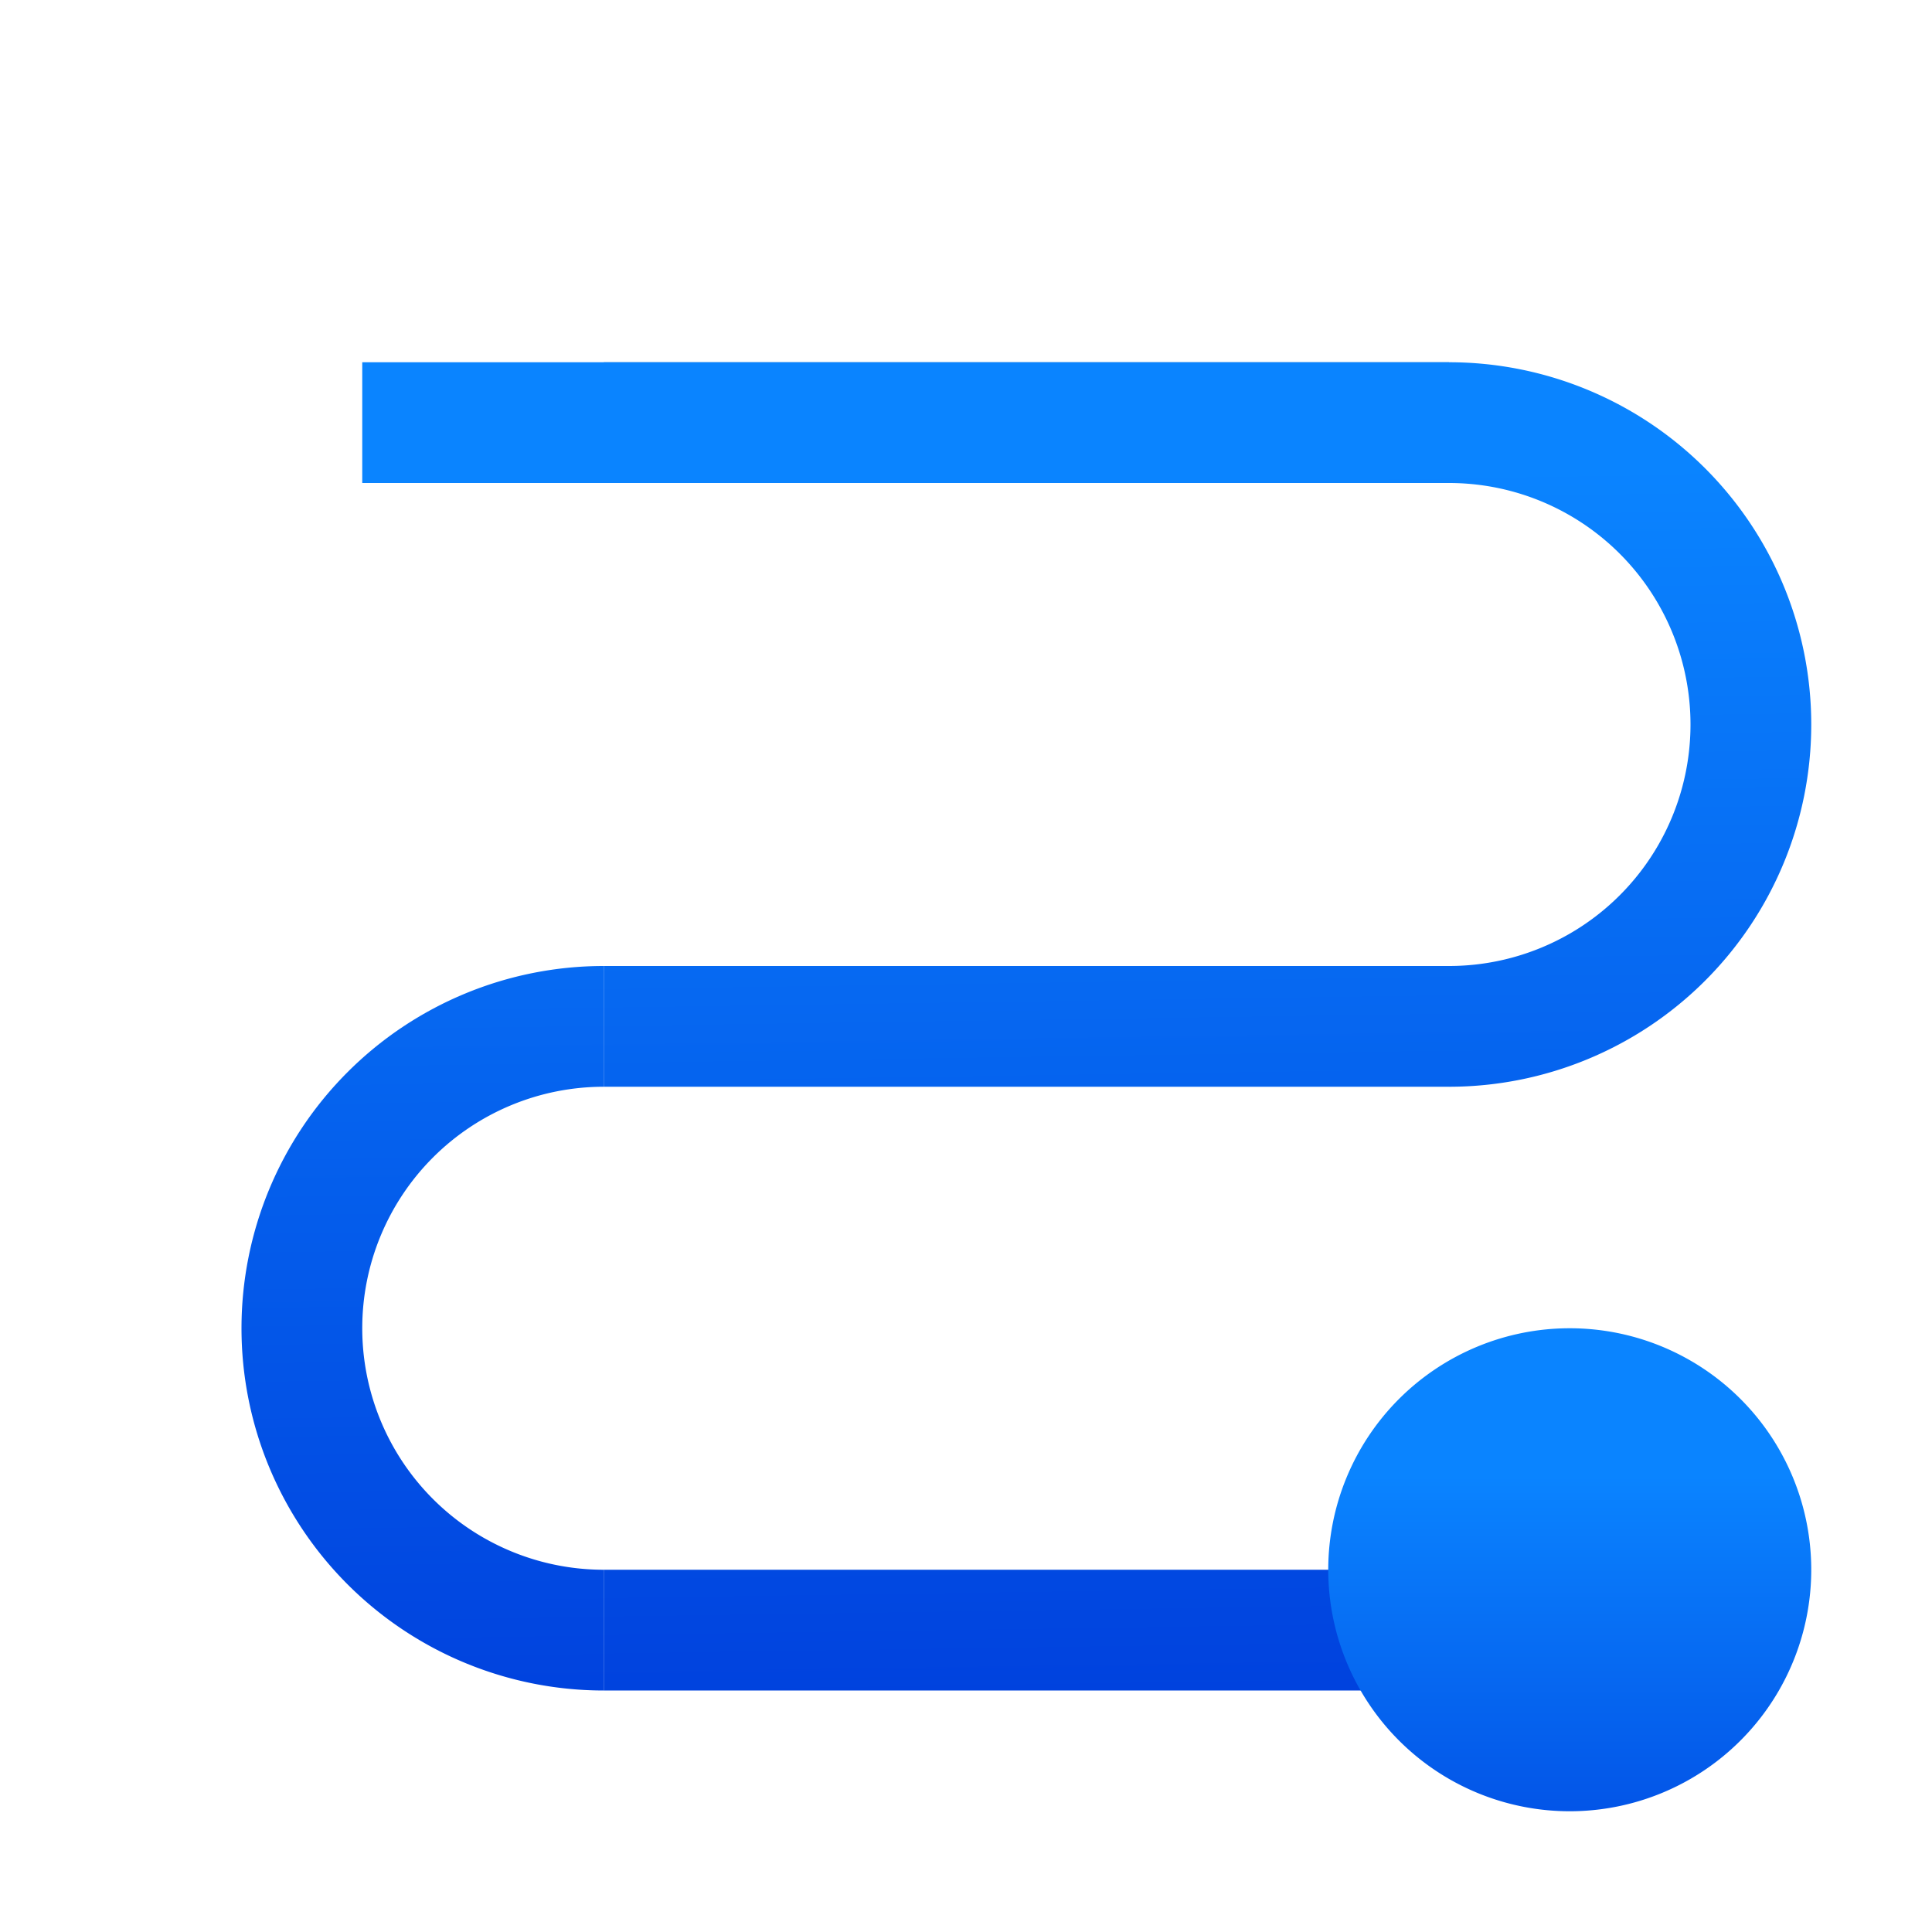 <?xml version="1.0" encoding="UTF-8" standalone="no"?>
<svg
   xmlns:dc="http://purl.org/dc/elements/1.1/"
   xmlns:cc="http://creativecommons.org/ns#"
   xmlns:rdf="http://www.w3.org/1999/02/22-rdf-syntax-ns#"
   xmlns:svg="http://www.w3.org/2000/svg"
   xmlns="http://www.w3.org/2000/svg"
   xmlns:xlink="http://www.w3.org/1999/xlink"
   xmlns:sodipodi="http://sodipodi.sourceforge.net/DTD/sodipodi-0.dtd"
   xmlns:inkscape="http://www.inkscape.org/namespaces/inkscape"
   viewBox="0 0 16 16"
   version="1.1"
   id="svg20"
   sodipodi:docname="sc_connectorcurvecircleend.svg"
   inkscape:export-filename="D:\Rizmut\libreoffice-style-sukapura-master\images_sukapura\cmd\sc_connectorcurve.png"
   inkscape:export-xdpi="96"
   inkscape:export-ydpi="96"
   inkscape:version="0.92.3 (2405546, 2018-03-11)">
<defs
   id="defs24">
  <linearGradient
     gradientTransform="translate(-29.695,1.22)"
     id="a-6"
     gradientUnits="userSpaceOnUse"
     x1="14"
     x2="13.797"
     y1="22"
     y2="2.136">
    <stop
       offset="0"
       stop-color="#0040dd"
       id="stop2" />
    <stop
       offset="1"
       stop-color="#0a84ff"
       id="stop4" />
  </linearGradient>
  <linearGradient
     inkscape:collect="always"
     xlink:href="#a-6"
     id="linearGradient853"
     x1="9.237"
     y1="13.534"
     x2="9.085"
     y2="3.144"
     gradientUnits="userSpaceOnUse" />
  <linearGradient
     inkscape:collect="always"
     xlink:href="#a-6"
     id="linearGradient855"
     x1="9.237"
     y1="13.534"
     x2="9.085"
     y2="3.144"
     gradientUnits="userSpaceOnUse" />
  <linearGradient
     inkscape:collect="always"
     xlink:href="#a-6"
     id="linearGradient857"
     x1="9.237"
     y1="13.534"
     x2="9.085"
     y2="3.144"
     gradientUnits="userSpaceOnUse" />
  <linearGradient
     inkscape:collect="always"
     xlink:href="#a-6"
     id="linearGradient859"
     x1="9.237"
     y1="13.534"
     x2="9.085"
     y2="3.144"
     gradientUnits="userSpaceOnUse" />
  <linearGradient
     inkscape:collect="always"
     xlink:href="#a-6"
     id="linearGradient861"
     x1="9.237"
     y1="13.534"
     x2="9.085"
     y2="3.144"
     gradientUnits="userSpaceOnUse" />
  <linearGradient
     inkscape:collect="always"
     xlink:href="#a-6"
     id="linearGradient882"
     gradientUnits="userSpaceOnUse"
     x1="13"
     y1="15"
     x2="13"
     y2="11" />
</defs>
<sodipodi:namedview
   pagecolor="#ffffff"
   bordercolor="#666666"
   borderopacity="1"
   objecttolerance="10"
   gridtolerance="10"
   guidetolerance="10"
   inkscape:pageopacity="0"
   inkscape:pageshadow="2"
   inkscape:window-width="1366"
   inkscape:window-height="716"
   id="namedview22"
   showgrid="false"
   inkscape:zoom="14.75"
   inkscape:cx="-1.6610169"
   inkscape:cy="8"
   inkscape:window-x="-8"
   inkscape:window-y="-8"
   inkscape:window-maximized="1"
   inkscape:current-layer="g18" />
/&amp;gt;<g
   fill="#4d82b8"
   id="g18">
  <path
     d="m5 3h7v1h-7z"
     id="path6" />
  <path
     d="m3 3h9v1h-9z"
     id="path8"
     style="fill-opacity:1;fill:url(#linearGradient861)" />
  <path
     d="m5 13h7v1h-7z"
     id="path10"
     style="fill-opacity:1;fill:url(#linearGradient853)" />
  <path
     d="m5 8h7v1h-7z"
     id="path12"
     style="fill-opacity:1;fill:url(#linearGradient857)" />
  <path
     d="m12 3v1a2 2 0 0 1 2 2 2 2 0 0 1 -2 2v1a3 3 0 0 0 3-3 3 3 0 0 0 -3-3z"
     id="path14"
     style="fill-opacity:1;fill:url(#linearGradient859)" />
  <path
     d="m5 8v1a2 2 0 0 0 -2 2 2 2 0 0 0 2 2v1a3 3 0 0 1 -3-3 3 3 0 0 1 3-3z"
     id="path16"
     style="fill-opacity:1;fill:url(#linearGradient855)" />
  <path
     inkscape:connector-curvature="0"
     style="fill:url(#linearGradient882);fill-opacity:1;stroke:none"
     d="m 15,13 a 2,2 0 0 1 -2,2 2,2 0 0 1 -2,-2 2,2 0 0 1 2,-2 2,2 0 0 1 2,2 z"
     id="path880" />
</g>
</svg>
